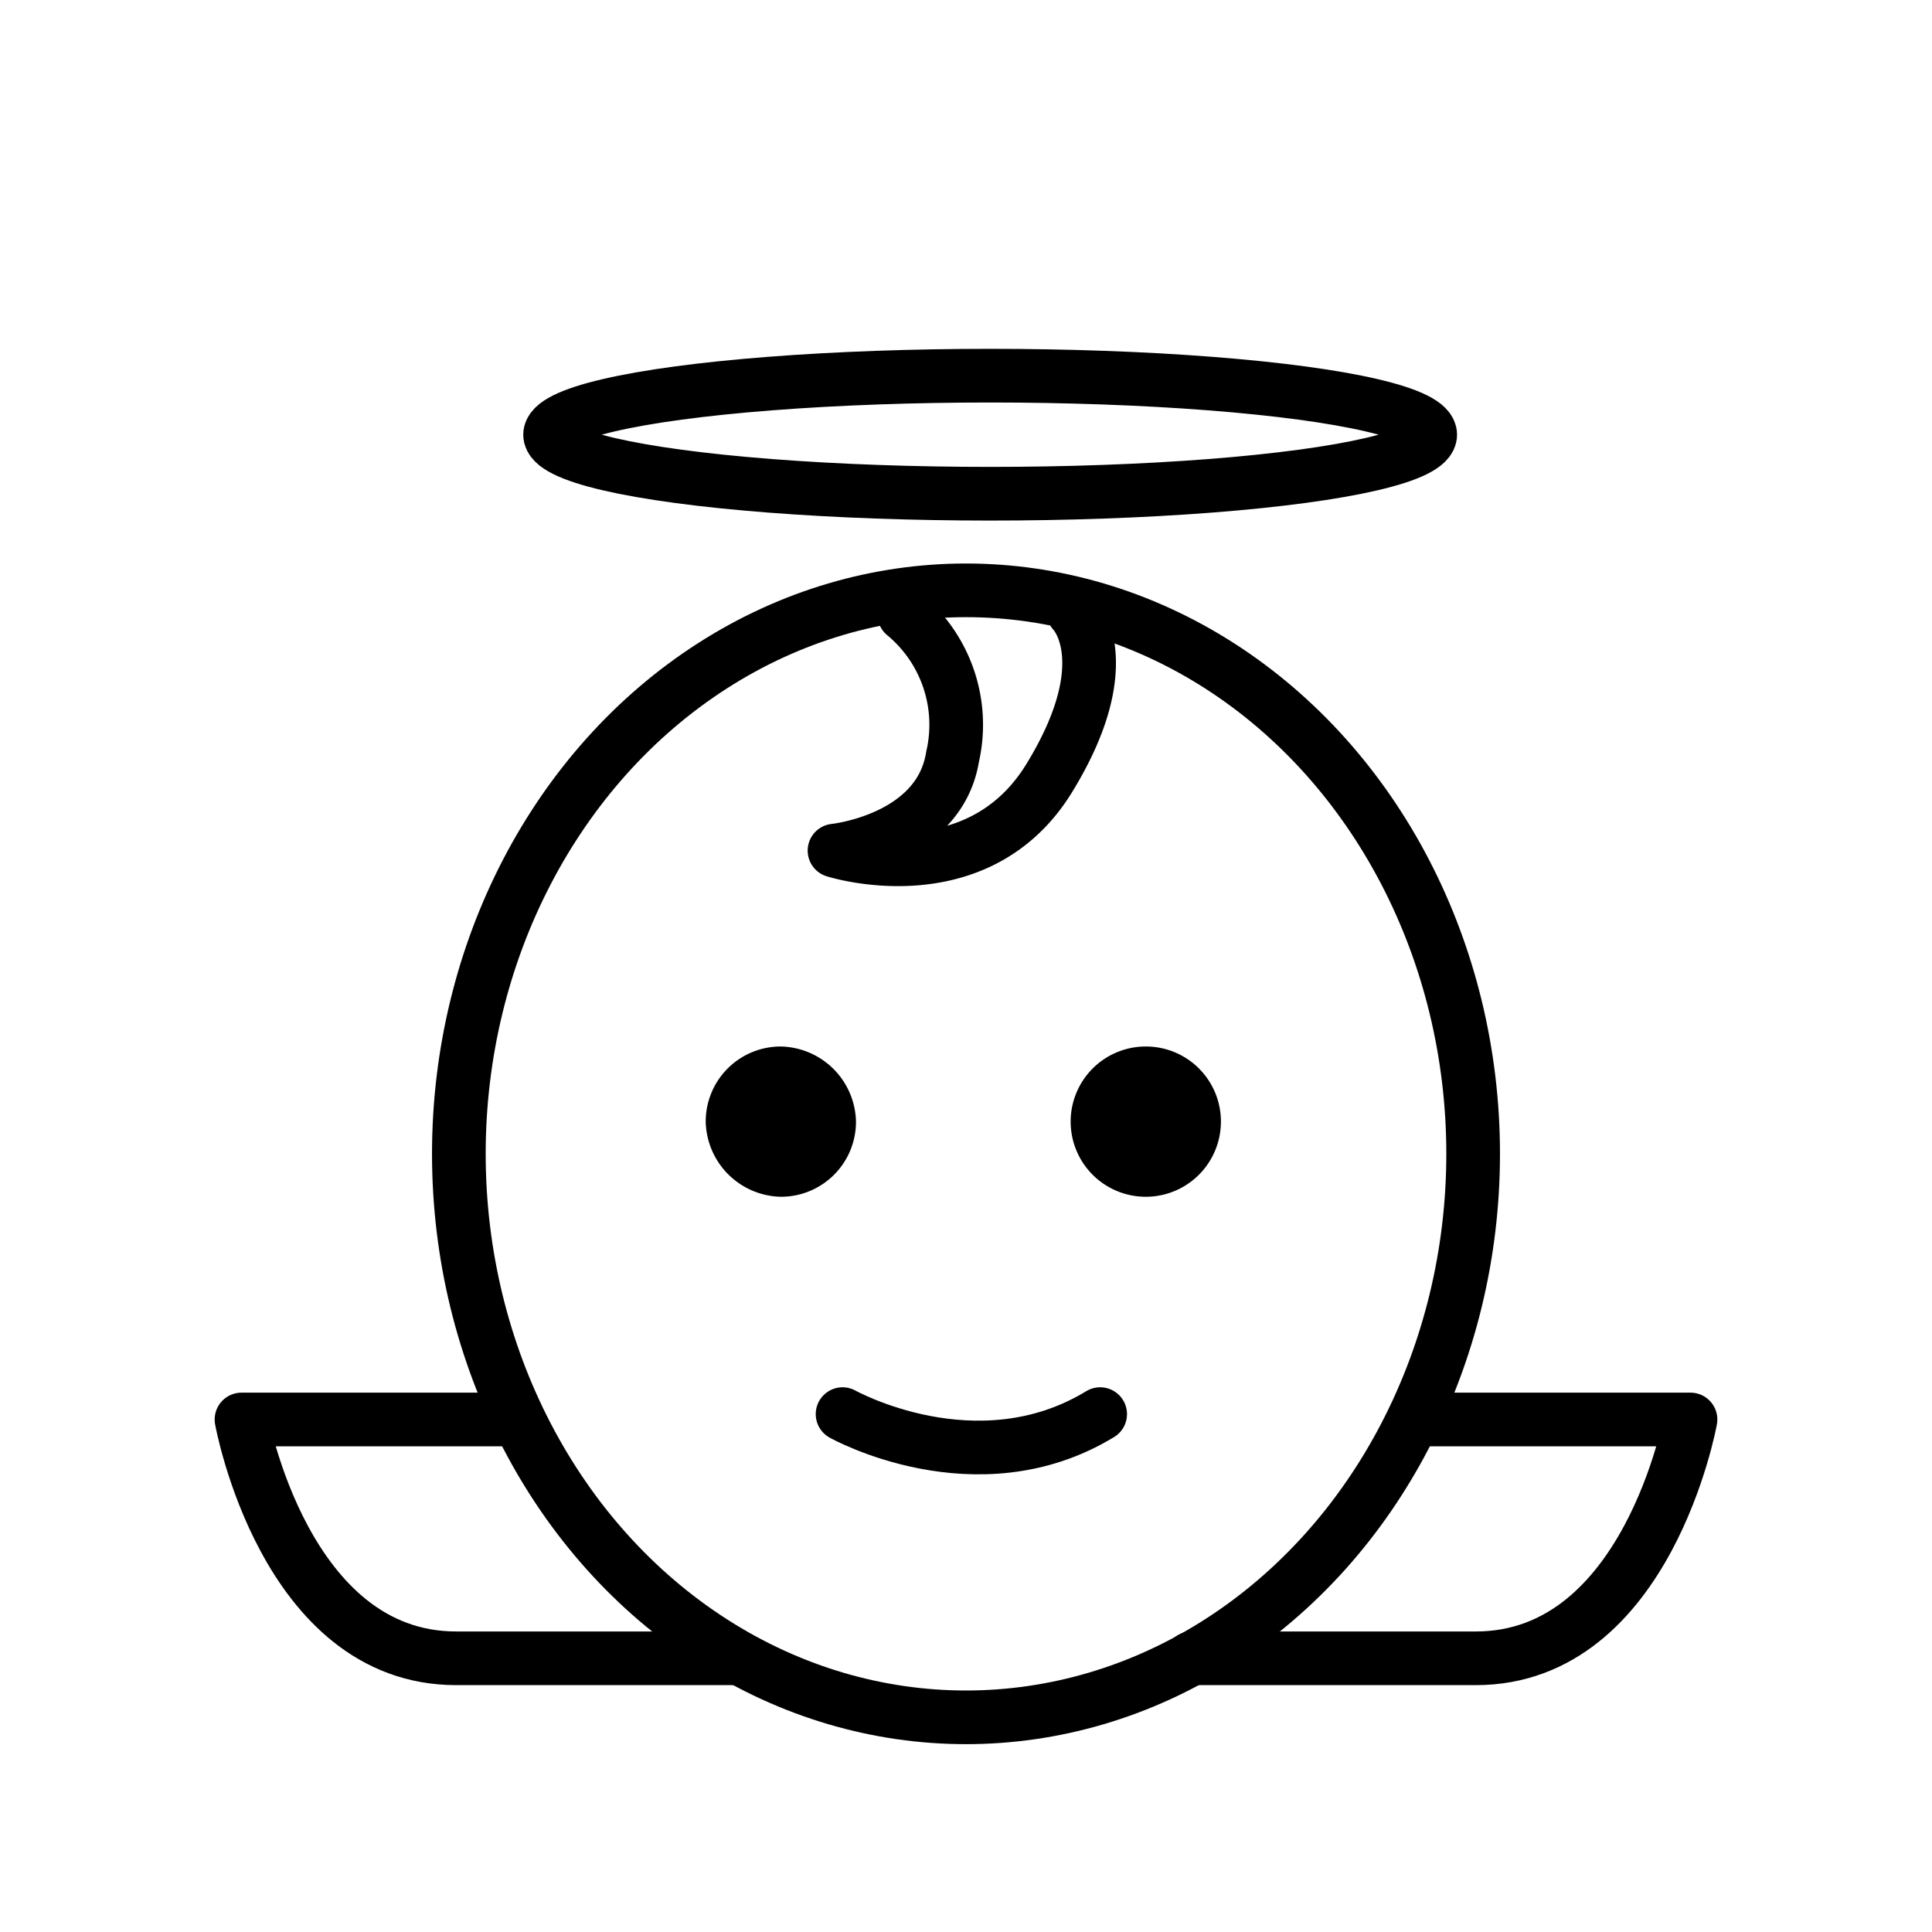 <svg xmlns="http://www.w3.org/2000/svg" id="emoji" viewBox="0 0 72 72"><g id="line"><ellipse cx="36.9" cy="16.2" fill="none" stroke="#000" stroke-linecap="round" stroke-linejoin="round" stroke-width="2" rx="16.4" ry="2.2"/><path fill="none" stroke="#000" stroke-linecap="round" stroke-linejoin="round" stroke-width="2" d="M19.2,52.9H9s1.6,8.9,8,8.9H27.5"/><ellipse cx="36" cy="43" fill="none" stroke="#000" stroke-linecap="round" stroke-linejoin="round" stroke-width="2" rx="18.9" ry="21"/><path fill="none" stroke="#000" stroke-linecap="round" stroke-linejoin="round" stroke-width="2" d="M52.8,52.9H63s-1.6,8.9-8,8.9H44.4"/><path fill="none" stroke="#000" stroke-linecap="round" stroke-linejoin="round" stroke-width="2" d="M40,22.8s1.8,1.8-.9,6.2-8,2.7-8,2.7,3.9-.4,4.4-3.5a5.332,5.332,0,0,0-1.8-5.3"/><path d="M31.9,41.8a2.795,2.795,0,0,1-2.8,2.8,2.862,2.862,0,0,1-2.8-2.8A2.795,2.795,0,0,1,29.1,39h0a2.862,2.862,0,0,1,2.8,2.8"/><path d="M45.5,41.8A2.8,2.8,0,1,1,42.7,39h0a2.795,2.795,0,0,1,2.8,2.8"/><path fill="none" stroke="#000" stroke-linecap="round" stroke-linejoin="round" stroke-width="2" d="M31.4,52.7s5,2.8,9.6,0"/></g></svg>